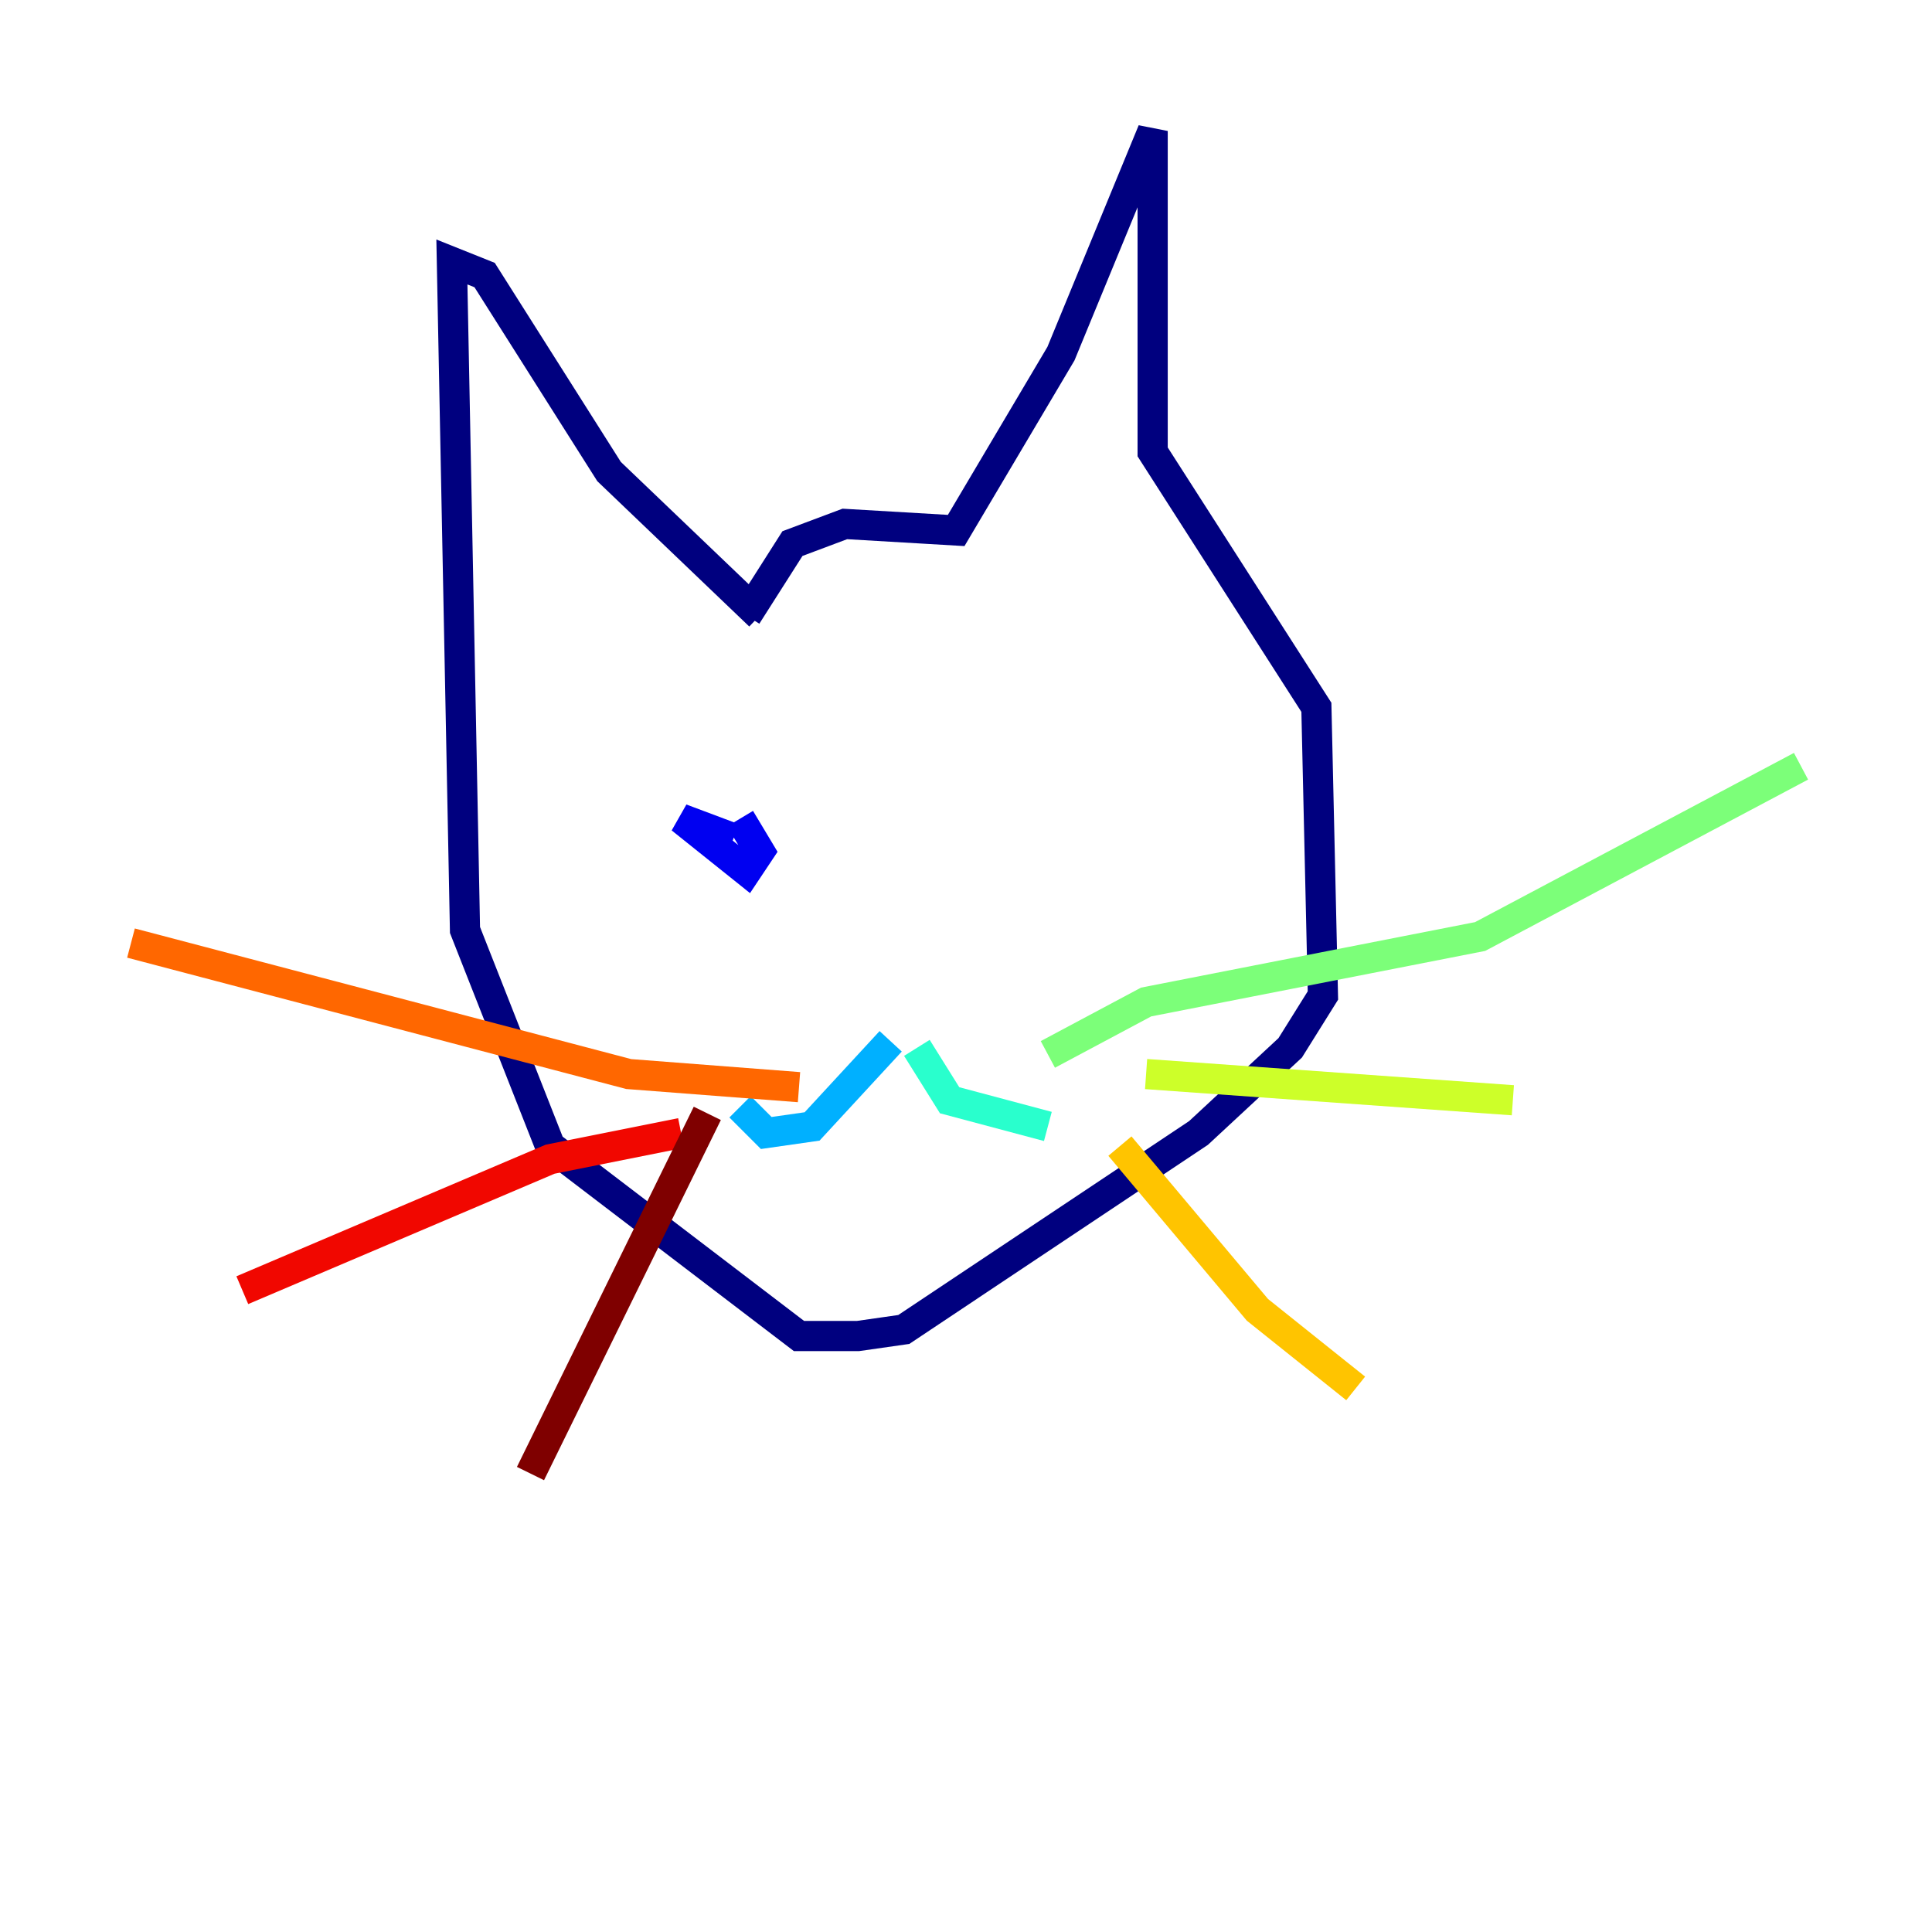 <?xml version="1.0" encoding="utf-8" ?>
<svg baseProfile="tiny" height="128" version="1.2" viewBox="0,0,128,128" width="128" xmlns="http://www.w3.org/2000/svg" xmlns:ev="http://www.w3.org/2001/xml-events" xmlns:xlink="http://www.w3.org/1999/xlink"><defs /><polyline fill="none" points="49.464,40.786 52.502,36.014 55.973,34.712 63.349,35.146 70.291,23.43 76.366,8.678 76.366,29.939 87.214,46.861 87.647,65.953 85.478,69.424 79.403,75.064 59.878,88.081 56.841,88.515 52.936,88.515 36.447,75.932 30.807,61.614 29.939,17.356 32.108,18.224 40.352,31.241 50.332,40.786" stroke="#00007f" stroke-width="2" /><polyline fill="none" points="48.597,55.539 45.125,54.237 49.464,57.709 50.332,56.407 49.031,54.237" stroke="#0000f1" stroke-width="2" /><polyline fill="none" points="70.725,52.936 70.725,52.936" stroke="#004cff" stroke-width="2" /><polyline fill="none" points="59.01,68.99 53.803,74.63 50.766,75.064 49.031,73.329" stroke="#00b0ff" stroke-width="2" /><polyline fill="none" points="60.746,69.424 62.915,72.895 69.424,74.63" stroke="#29ffcd" stroke-width="2" /><polyline fill="none" points="69.424,69.858 75.932,66.386 98.061,62.047 119.322,50.766" stroke="#7cff79" stroke-width="2" /><polyline fill="none" points="75.932,71.159 100.231,72.895" stroke="#cdff29" stroke-width="2" /><polyline fill="none" points="74.197,75.932 83.308,86.78 89.817,91.986" stroke="#ffc400" stroke-width="2" /><polyline fill="none" points="52.936,72.027 41.654,71.159 8.678,62.481" stroke="#ff6700" stroke-width="2" /><polyline fill="none" points="45.125,75.064 36.447,76.8 16.054,85.478" stroke="#f10700" stroke-width="2" /><polyline fill="none" points="46.861,73.763 35.146,97.627" stroke="#7f0000" stroke-width="2" /></svg>